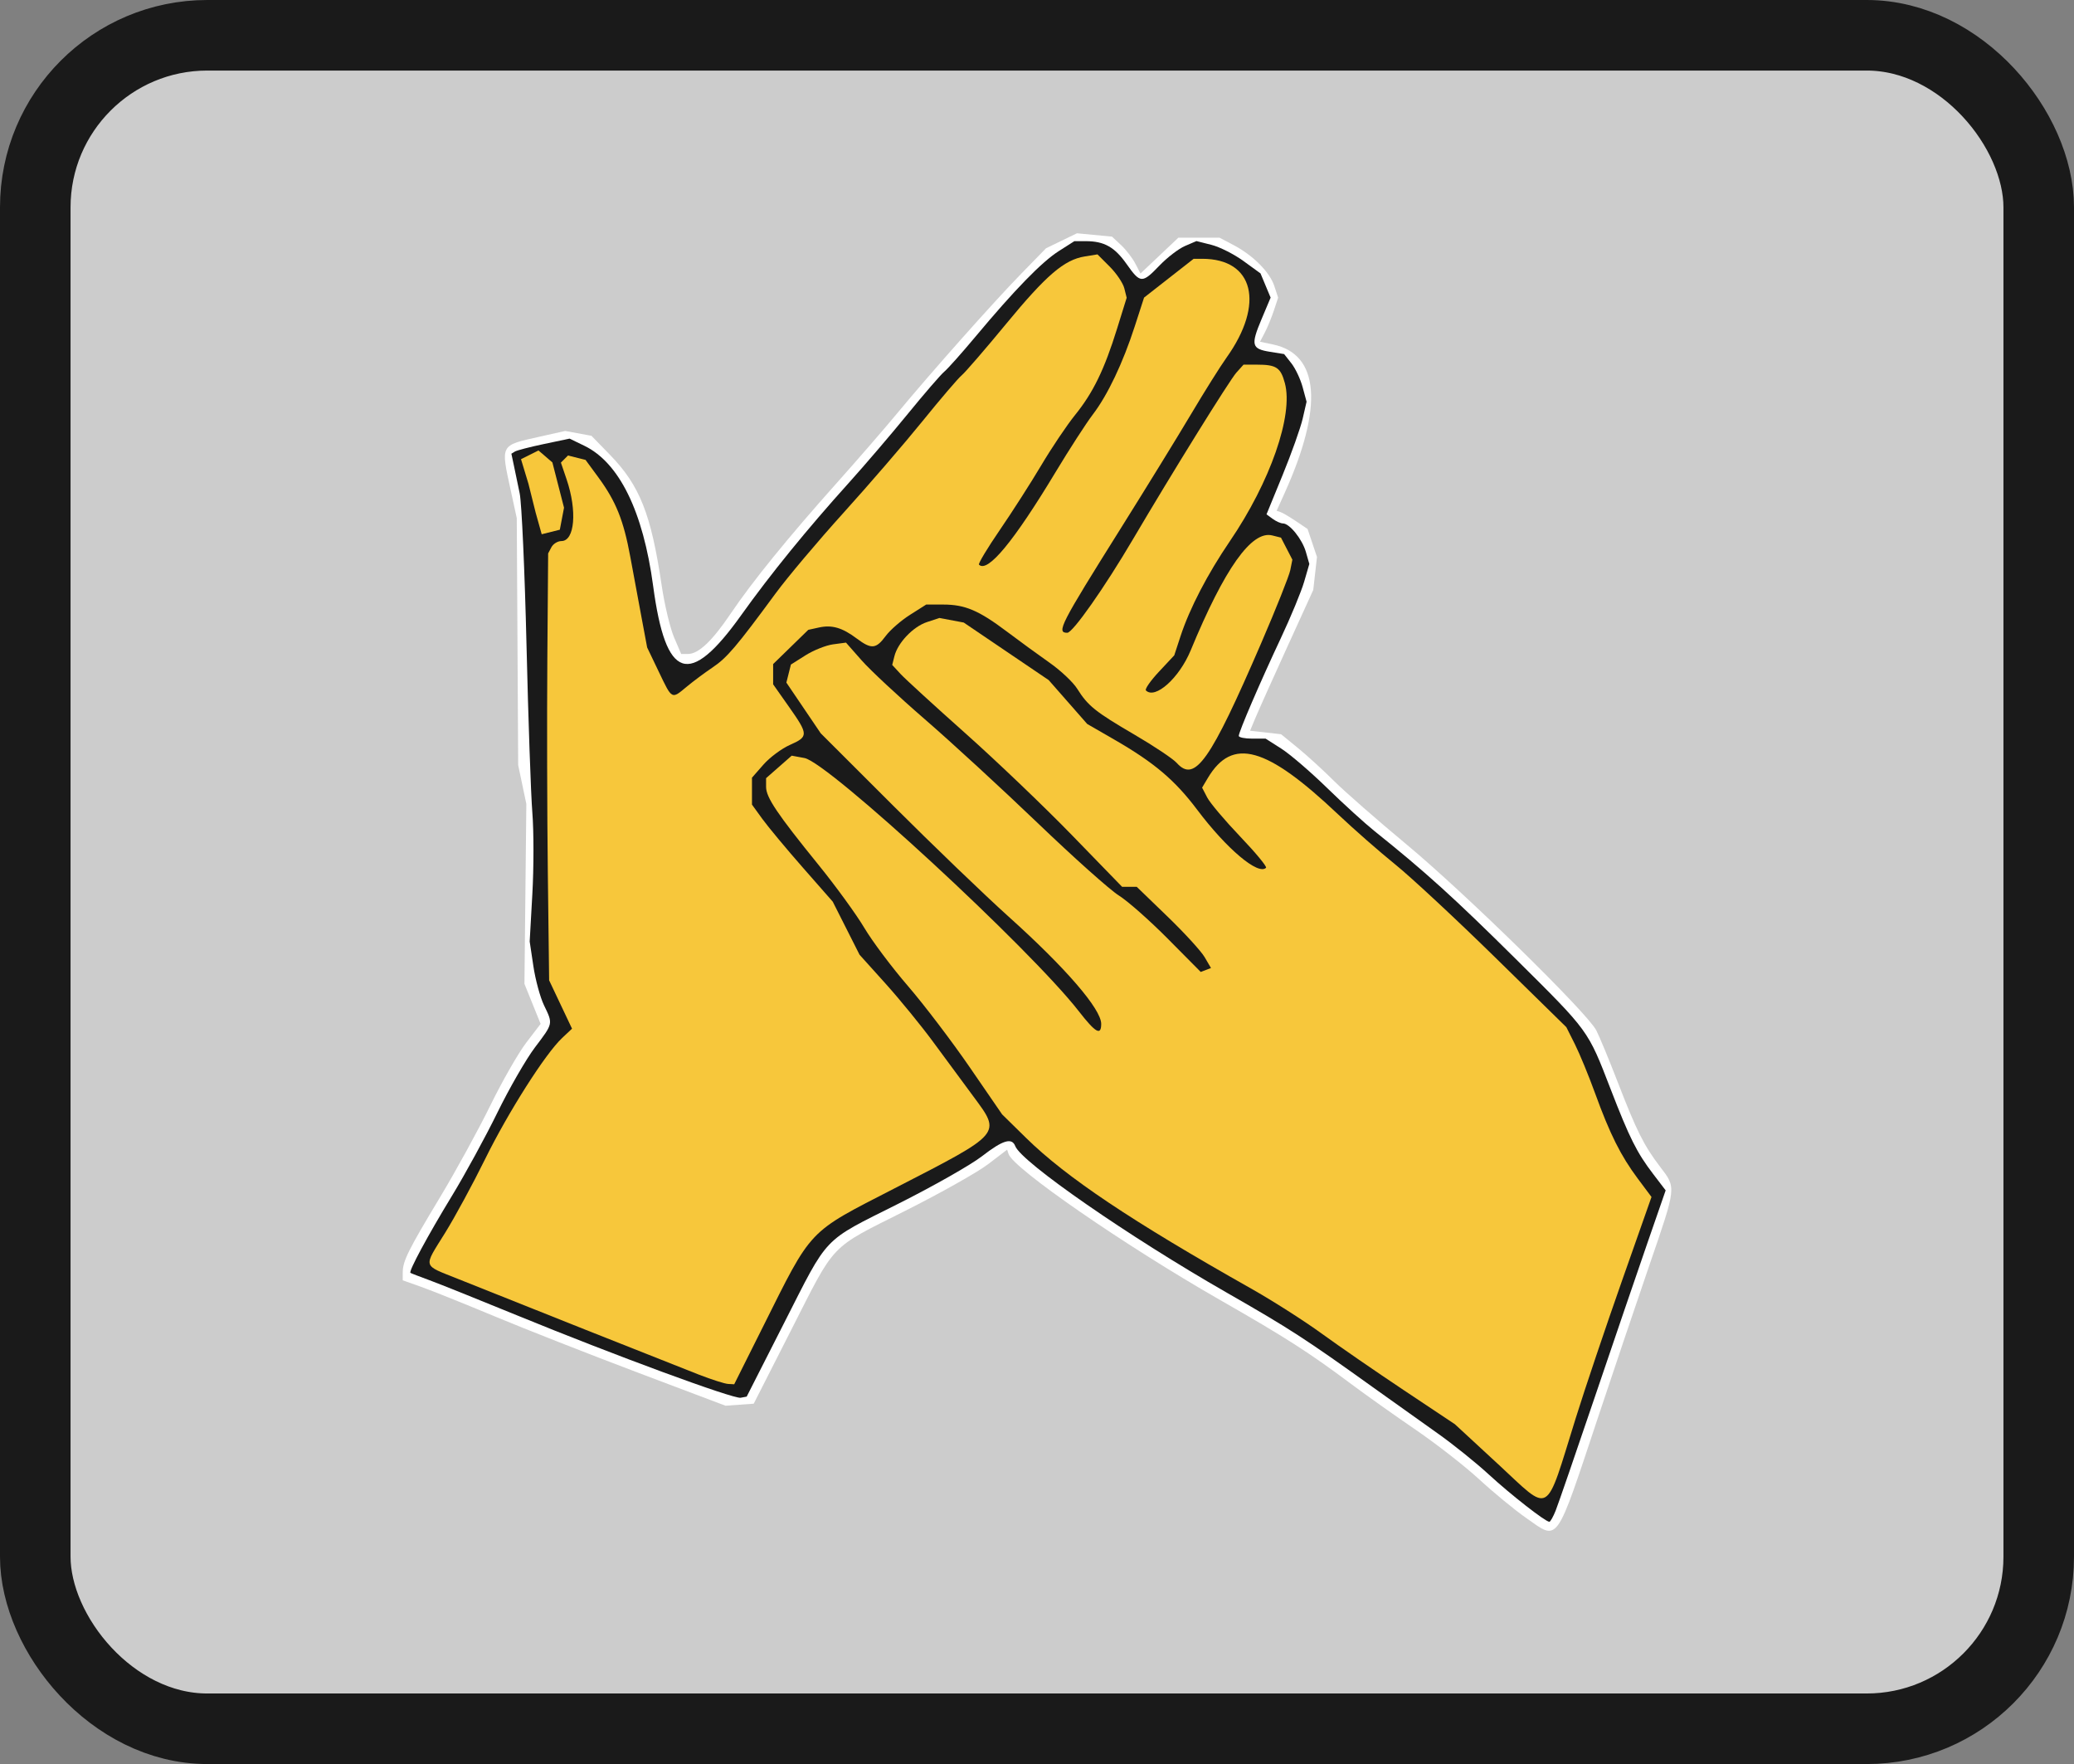 <?xml version="1.0" encoding="UTF-8" standalone="no"?>
<!-- Created with Inkscape (http://www.inkscape.org/) -->

<svg
   width="587.941mm"
   height="500mm"
   viewBox="0 0 587.941 500"
   version="1.1"
   id="svg5"
   xml:space="preserve"
   xmlns:inkscape="http://www.inkscape.org/namespaces/inkscape"
   xmlns:sodipodi="http://sodipodi.sourceforge.net/DTD/sodipodi-0.dtd"
   xmlns="http://www.w3.org/2000/svg"
   xmlns:svg="http://www.w3.org/2000/svg"><rect x="0" y="0" width="587.941" height="500" fill="#808080" stroke="none"/><sodipodi:namedview
     id="namedview7"
     pagecolor="#ffffff"
     bordercolor="#000000"
     borderopacity="0.25"
     inkscape:showpageshadow="2"
     inkscape:pageopacity="0.0"
     inkscape:pagecheckerboard="0"
     inkscape:deskcolor="#d1d1d1"
     inkscape:document-units="mm"
     showgrid="false"
     showguides="false" /><defs
     id="defs2" /><g
     inkscape:groupmode="layer"
     id="layer14"
     inkscape:label="M"
     transform="translate(-2648.371,4866.4)"><g
       id="g40172"
       inkscape:label="M"><rect
         style="fill:#cccccc;fill-opacity:1;stroke:#1a1a1a;stroke-width:20;stroke-linecap:round;stroke-linejoin:round;stroke-dasharray:none;stroke-opacity:1;paint-order:stroke fill markers"
         id="rect38211-4-8-0"
         width="567.941"
         height="480"
         x="2658.371"
         y="-4856.4"
         rx="48.766"
         ry="48.766" /><g
         id="g39102"
         transform="translate(-1958.372,-2407.088)"><path
           style="fill:#ffffff"
           d="m 5039.34,-2029.088 c -3.247,-2.274 -9.209,-7.181 -13.249,-10.904 -4.04,-3.723 -12.146,-10.049 -18.013,-14.057 -5.867,-4.008 -14.061,-9.821 -18.209,-12.918 -12.228,-9.128 -18.454,-13.116 -37.457,-23.994 -26.968,-15.438 -58.378,-37.126 -59.757,-41.261 l -0.41,-1.231 -5.417,4.132 c -2.979,2.273 -13.542,8.216 -23.474,13.208 -21.726,10.92 -19.546,8.634 -32.443,34.005 l -10.5,20.655 -4,0.288 -4,0.288 -25,-9.441 c -13.75,-5.193 -31.975,-12.354 -40.5,-15.913 -8.525,-3.56 -17.863,-7.309 -20.75,-8.331 l -5.25,-1.859 v -2.218 c 0,-3.22 1.509,-6.264 10.568,-21.312 4.469,-7.425 10.881,-19.125 14.248,-26 3.367,-6.875 7.955,-14.897 10.196,-17.827 l 4.075,-5.327 -2.293,-5.673 -2.293,-5.673 0.268,-25.5 0.268,-25.5 -1.156,-5.5 -1.156,-5.5 -0.2,-35 -0.2,-35 -1.74,-8 c -2.821,-12.971 -3.04,-12.568 8.194,-15.083 l 7.277,-1.629 3.723,0.687 3.723,0.687 5.192,5.338 c 8.5,8.739 11.695,16.787 14.7,37.028 0.819,5.516 2.4,12.153 3.513,14.75 l 2.024,4.722 h 1.901 c 3.009,0 6.862,-3.634 12.127,-11.436 6.128,-9.081 16.319,-21.627 30.105,-37.064 5.894,-6.6 13.579,-15.459 17.078,-19.686 9.566,-11.561 27.189,-31.393 35.153,-39.562 l 7.066,-7.248 4.386,-2.123 4.386,-2.123 4.967,0.477 4.967,0.477 2.562,2.394 c 1.409,1.317 3.225,3.668 4.035,5.225 l 1.473,2.831 5.373,-5.081 5.372,-5.081 h 5.825 5.825 l 3.985,2.1 c 5.534,2.916 10.245,7.641 11.544,11.578 l 1.096,3.322 -1.187,3.597 c -0.653,1.978 -1.808,4.791 -2.566,6.25 l -1.379,2.653 3.688,0.776 c 13.181,2.773 14.331,17.678 3.254,42.178 l -2.24,4.954 1.089,0.363 c 0.599,0.2 2.573,1.362 4.387,2.582 l 3.298,2.219 1.334,3.963 1.334,3.963 -0.529,4.679 -0.528,4.679 -7.444,16.321 c -4.094,8.976 -8.124,17.955 -8.955,19.952 l -1.511,3.631 4.396,0.495 4.396,0.495 4.742,3.873 c 2.608,2.13 7.227,6.348 10.265,9.373 3.038,3.025 12.269,11.103 20.512,17.95 16.612,13.8 51.282,47.76 53.836,52.735 0.899,1.752 3.622,8.324 6.049,14.606 5.374,13.903 7.442,18.037 12.046,24.067 4.6,6.026 4.665,5.426 -3.05,27.899 -3.634,10.584 -10.126,29.818 -14.427,42.743 -12.31,36.99 -11.189,35.414 -20.538,28.865 z"
           id="path12267" /><path
           style="fill:#1a1a1a"
           d="m 5047.764,-2031.203 c 0.71,-1.788 5.713,-16.3 11.118,-32.25 5.405,-15.95 12.126,-35.629 14.936,-43.731 l 5.109,-14.731 -3.564,-4.669 c -4.611,-6.04 -6.678,-10.169 -12.053,-24.078 -6.479,-16.765 -6.075,-16.21 -26.827,-36.791 -17.447,-17.302 -25.675,-24.752 -40.071,-36.277 -2.75,-2.202 -8.825,-7.729 -13.5,-12.282 -4.675,-4.553 -10.501,-9.553 -12.946,-11.11 l -4.446,-2.831 h -3.804 c -2.092,0 -3.804,-0.351 -3.804,-0.78 0,-1.152 6.031,-15.162 11.915,-27.68 2.833,-6.028 5.812,-13.231 6.619,-16.006 l 1.467,-5.046 -0.976,-3.404 c -1.04,-3.627 -4.628,-8.084 -6.507,-8.084 -0.624,0 -1.926,-0.579 -2.894,-1.286 l -1.759,-1.286 4.577,-11.174 c 2.517,-6.146 5.072,-13.329 5.678,-15.964 l 1.101,-4.79 -1.113,-4.12 c -0.612,-2.266 -2.044,-5.303 -3.182,-6.75 l -2.069,-2.63 -4.013,-0.642 c -5.21,-0.833 -5.484,-1.893 -2.391,-9.242 l 2.575,-6.118 -1.434,-3.432 -1.434,-3.432 -4.829,-3.509 c -2.656,-1.93 -6.741,-3.991 -9.078,-4.581 l -4.249,-1.073 -3.251,1.398 c -1.788,0.769 -5.03,3.25 -7.204,5.514 -4.949,5.153 -5.447,5.131 -9.35,-0.407 -3.398,-4.821 -6.355,-6.477 -11.566,-6.477 h -3.239 l -4.446,2.834 c -4.809,3.065 -12.525,10.994 -23.61,24.261 -3.862,4.623 -7.831,9.075 -8.819,9.894 -0.988,0.819 -5.654,6.219 -10.369,12 -4.715,5.781 -12.225,14.562 -16.689,19.512 -11.829,13.116 -22.205,25.872 -30.516,37.511 -14.735,20.638 -21.371,18.434 -24.959,-8.291 -2.837,-21.131 -9.614,-34.943 -19.492,-39.724 l -4.195,-2.031 -7.259,1.527 c -3.993,0.84 -7.705,1.802 -8.249,2.139 l -0.99,0.612 0.663,3.129 c 0.365,1.721 1.127,5.379 1.694,8.129 0.567,2.75 1.435,22.1 1.93,43 0.495,20.9 1.24,42.275 1.657,47.5 0.417,5.225 0.417,15.575 5e-4,23 l -0.757,13.5 1.048,7 c 0.576,3.85 1.929,8.83 3.007,11.066 2.582,5.357 2.643,5.07 -2.565,11.954 -2.489,3.289 -7.28,11.605 -10.647,18.48 -3.367,6.875 -9.165,17.496 -12.884,23.602 -6.882,11.301 -12.335,21.416 -11.762,21.82 0.174,0.123 2.567,1.047 5.317,2.055 2.75,1.007 14,5.52 25,10.028 27.516,11.277 61.223,23.692 63.289,23.311 l 1.711,-0.316 10.5,-20.655 c 12.898,-25.372 10.718,-23.088 32.443,-33.996 9.931,-4.986 20.607,-11.043 23.723,-13.458 5.949,-4.611 8.513,-5.392 9.476,-2.885 1.741,4.537 32.195,25.637 59.859,41.472 18.014,10.312 22.283,13.074 41.639,26.948 5.699,4.085 13.911,9.935 18.25,13 4.338,3.065 10.863,8.31 14.5,11.656 6.22,5.722 15.968,13.337 17.143,13.392 0.292,0.014 1.112,-1.438 1.822,-3.225 z"
           id="path12269" /><path
           style="fill:#000000"
           d="m 4822.873,-2088.701 9.462,-18.728 4.086,-4.012 4.087,-4.012 16.555,-8.295 c 30,-15.031 29.705,-14.743 23.509,-22.954 -2.387,-3.163 -6.89,-9.351 -10.006,-13.751 -3.116,-4.4 -9.441,-12.162 -14.055,-17.249 l -8.388,-9.249 -3.845,-7.573 -3.845,-7.573 -10.375,-12.08 c -13.577,-15.808 -15.466,-20.458 -11.175,-27.496 2.099,-3.442 9.446,-9.28 11.679,-9.28 1.984,0 1.747,-0.616 -2.65,-6.885 l -4,-5.702 v -3.903 -3.903 l 2.58,-3.723 c 1.419,-2.048 4.296,-4.912 6.392,-6.365 l 3.812,-2.642 4.051,-0.056 4.051,-0.056 4.751,2.655 4.751,2.655 2.378,-3.039 c 2.95,-3.769 9.528,-7.669 14.456,-8.569 l 3.723,-0.681 5.129,1.23 5.129,1.23 6.148,4.659 c 3.381,2.562 8.398,6.081 11.148,7.82 5.213,3.296 9.743,7.669 13.234,12.773 l 2.052,3 8.357,4.905 c 4.596,2.698 10.445,6.374 12.997,8.169 l 4.64,3.264 2.505,-2.669 c 4.316,-4.599 23.714,-47.172 23.714,-52.046 0,-13.58 -12.044,-2.758 -20.452,18.377 -5.319,13.372 -9.356,18.86 -14.74,20.042 l -2.89,0.635 -1.459,-1.211 c -0.802,-0.666 -1.459,-2.207 -1.459,-3.424 v -2.213 l 3.832,-3.44 3.832,-3.44 1.799,-4.974 c 3.539,-9.787 7.644,-17.863 14.044,-27.632 10.424,-15.909 16.494,-30.654 16.494,-40.065 v -4.12 l -1.655,-1.829 c -5.113,-5.649 -8.741,-1.033 -37.858,48.171 -3.743,6.325 -9.056,14.786 -11.807,18.801 l -5.002,7.301 -3.09,-0.301 -3.09,-0.301 -0.312,-2.7 c -0.402,-3.486 2.9,-9.089 44.679,-75.799 3.272,-5.225 6.751,-11.191 7.73,-13.258 l 1.781,-3.758 -2.028,-2.742 c -1.115,-1.508 -3.915,-3.796 -6.222,-5.085 l -4.195,-2.343 -2.717,1.764 c -1.494,0.97 -4.835,3.542 -7.425,5.715 l -4.708,3.951 -2.683,8.129 c -3.329,10.088 -8.434,20.412 -13.38,27.058 -2.076,2.789 -6.603,9.796 -10.06,15.571 -7.684,12.834 -12.756,19.809 -17.009,23.387 l -3.228,2.716 -2.01,-0.301 c -1.105,-0.166 -2.49,-1.067 -3.076,-2.003 l -1.066,-1.701 3.22,-4.299 c 1.771,-2.364 6.48,-9.531 10.464,-15.927 12.095,-19.415 12.614,-20.202 16.738,-25.372 4.128,-5.175 7.96,-13.559 11.008,-24.085 l 1.762,-6.085 -1.019,-1.915 c -0.56,-1.053 -1.936,-2.928 -3.057,-4.165 l -2.038,-2.25 h -2.594 c -4.421,0 -9.432,4.419 -21.8,19.223 -6.56,7.852 -12.714,14.925 -13.675,15.717 -0.961,0.792 -5.317,5.967 -9.681,11.5 -4.364,5.533 -13.329,15.91 -19.924,23.06 -6.594,7.15 -17.176,19.877 -23.515,28.282 l -11.525,15.281 -4.061,2.719 c -2.234,1.495 -5.802,4.217 -7.93,6.049 l -3.869,3.331 -1.762,-0.339 c -4.223,-0.813 -9.763,-14.939 -12.274,-31.299 -2.96,-19.282 -4.949,-24.912 -11.774,-33.328 -4.42,-5.449 -4.601,-5.175 -2.616,3.969 l 1.631,7.517 -0.7,3.732 -0.7,3.732 -2.836,0.989 -2.836,0.989 -0.59,10.689 c -1.012,18.324 -0.444,96.917 0.784,108.467 l 0.508,4.778 3.227,6.054 3.227,6.054 -3.096,2.423 c -4.481,3.506 -17.275,23.209 -22.998,35.415 -2.707,5.774 -7.24,14.229 -10.073,18.789 l -5.151,8.291 1.726,0.633 c 0.949,0.348 4.876,1.935 8.726,3.525 29.058,12.006 69.223,27.689 71,27.722 0.55,0.01 5.258,-8.409 10.461,-18.709 z"
           id="path12277" /><path
           style="fill:#f7c73b;fill-opacity:1"
           d="m 4804.911,-2069.67 c -7.452,-2.9 -55.183,-21.863 -68.25,-27.116 -10.316,-4.146 -9.993,-3.005 -3.712,-13.133 2.771,-4.468 7.854,-13.841 11.295,-20.829 6.574,-13.35 17.081,-29.874 21.843,-34.353 l 2.815,-2.647 -3.246,-6.853 -3.246,-6.853 -0.369,-30.5 c -0.203,-16.775 -0.266,-44 -0.139,-60.5 l 0.23,-30 0.924,-1.75 c 0.508,-0.963 1.782,-1.75 2.83,-1.75 3.788,0 4.512,-8.547 1.479,-17.48 l -1.616,-4.76 1.007,-1.007 1.007,-1.007 2.486,0.624 2.486,0.624 3.6,4.904 c 5.026,6.847 7.174,12.187 9.091,22.602 0.911,4.95 2.358,12.748 3.214,17.329 l 1.557,8.329 3.317,6.921 c 3.802,7.934 3.564,7.809 7.938,4.171 1.819,-1.512 5.109,-3.961 7.312,-5.44 4.064,-2.73 6.76,-5.898 17.81,-20.926 3.39,-4.611 12.066,-14.909 19.278,-22.884 7.212,-7.975 17.299,-19.675 22.415,-26 5.116,-6.325 10.108,-12.163 11.093,-12.973 0.985,-0.81 6.635,-7.35 12.556,-14.534 11.427,-13.866 16.493,-18.213 22.33,-19.16 l 3.611,-0.586 3.468,3.468 c 1.907,1.907 3.77,4.672 4.139,6.143 l 0.671,2.676 -2.713,8.733 c -3.61,11.62 -6.776,18.137 -11.895,24.477 -2.334,2.891 -6.649,9.306 -9.59,14.256 -2.941,4.95 -8.23,13.207 -11.755,18.348 -3.525,5.141 -6.187,9.57 -5.916,9.841 2.426,2.426 9.816,-6.493 21.668,-26.155 3.967,-6.581 8.729,-13.951 10.583,-16.379 4.222,-5.529 8.534,-14.595 11.925,-25.067 l 2.62,-8.093 7.027,-5.498 7.027,-5.498 h 2.438 c 14.64,0 17.78,12.755 6.893,28 -1.768,2.475 -6.288,9.675 -10.045,16 -3.757,6.325 -12.769,20.968 -20.026,32.539 -17.12,27.298 -18.226,29.461 -15.073,29.461 1.554,0 10.55,-12.81 18.61,-26.5 11.046,-18.762 27.386,-45.088 29.328,-47.25 l 2.021,-2.25 h 3.744 c 5.567,0 6.776,0.797 7.978,5.262 2.438,9.055 -4.143,27.956 -15.586,44.761 -6.355,9.333 -11.417,19.075 -13.991,26.927 l -1.787,5.45 -4.343,4.644 c -2.389,2.554 -4.048,4.939 -3.687,5.3 2.609,2.609 9.441,-3.501 12.684,-11.343 9.611,-23.242 17.285,-34.059 23.123,-32.593 l 2.48,0.622 1.615,3.124 1.615,3.124 -0.593,2.964 c -0.326,1.63 -4.021,10.905 -8.21,20.611 -14.519,33.635 -18.836,39.759 -23.986,34.027 -1.048,-1.166 -6.431,-4.765 -11.964,-7.998 -11.139,-6.508 -13.201,-8.162 -16.263,-13.045 -1.151,-1.835 -4.658,-5.137 -7.794,-7.337 -3.135,-2.2 -8.585,-6.173 -12.109,-8.829 -7.976,-6.01 -11.884,-7.671 -18.047,-7.671 h -4.836 l -4.609,2.923 c -2.535,1.607 -5.633,4.308 -6.884,6 -2.737,3.702 -4.05,3.813 -8.216,0.693 -4.116,-3.082 -7.014,-3.922 -10.725,-3.107 l -2.997,0.658 -4.981,4.851 -4.981,4.851 v 2.87 2.87 l 4.5,6.391 c 5.534,7.859 5.548,8.443 0.25,10.786 -2.337,1.034 -5.713,3.546 -7.5,5.582 l -3.25,3.702 v 3.815 3.815 l 2.953,4.076 c 1.624,2.242 6.776,8.433 11.45,13.758 l 8.498,9.682 3.8,7.521 3.8,7.521 7.314,8.121 c 4.023,4.467 10.098,11.902 13.5,16.522 3.402,4.62 8.548,11.593 11.436,15.495 7.958,10.754 8.35,10.296 -22.25,26.035 -24.959,12.837 -23.268,11.057 -37.469,39.446 l -8.066,16.124 -1.733,-0.094 c -0.953,-0.052 -4.658,-1.232 -8.233,-2.623 z"
           id="path12275" /><path
           style="fill:#000000"
           d="m 5046.824,-2044.703 c 4.548,-14.857 13.86,-42.862 19.453,-58.505 6.655,-18.612 6.287,-15.652 2.531,-20.358 -4.016,-5.032 -7.823,-12.678 -11.897,-23.887 -1.799,-4.95 -4.372,-11.195 -5.717,-13.877 l -2.446,-4.877 -19.169,-18.993 c -10.543,-10.446 -22.544,-21.738 -26.669,-25.092 -4.125,-3.354 -12.112,-10.381 -17.75,-15.614 -19.495,-18.099 -24.843,-20.173 -32.962,-12.783 l -2.211,2.013 1.127,2.112 c 0.62,1.162 4.911,6.047 9.536,10.857 l 8.408,8.745 -0.333,1.755 -0.333,1.755 -3.596,0.302 -3.596,0.302 -4.346,-3.315 c -2.39,-1.823 -6.301,-5.784 -8.691,-8.802 -2.39,-3.018 -6.517,-7.962 -9.172,-10.987 l -4.827,-5.5 -11.077,-6.833 -11.077,-6.833 -4.584,-5.366 c -4.114,-4.816 -18.97,-16.208 -26.962,-20.676 -1.68,-0.939 -4.788,-1.727 -6.905,-1.75 l -3.85,-0.042 -3.4,3.4 c -1.87,1.87 -3.4,4.312 -3.4,5.428 v 2.027 l 2.859,2.322 c 10.855,8.818 38.55,34.624 48.033,44.757 l 11.392,12.173 3.017,0.603 3.017,0.604 9.767,9.593 9.767,9.593 0.721,2.905 0.721,2.905 -1.004,1.595 c -0.552,0.877 -1.804,1.752 -2.781,1.944 l -1.776,0.349 -10.116,-9.992 c -5.564,-5.496 -12.139,-11.24 -14.611,-12.766 -2.472,-1.526 -11.697,-9.797 -20.5,-18.381 -8.803,-8.584 -22.744,-21.446 -30.981,-28.583 -8.236,-7.137 -17.471,-15.601 -20.522,-18.808 l -5.547,-5.832 -2.978,1.284 c -10.194,4.394 -10.399,6.038 -2.12,16.979 l 6.358,8.402 22.284,21.5 c 12.256,11.825 28.636,27.8 36.399,35.5 l 14.115,14 1.899,4.26 1.899,4.26 -1.135,2.49 c -1.634,3.587 -3.961,3.082 -8.071,-1.751 -10.261,-12.066 -59.586,-60.108 -72.934,-71.035 l -3.327,-2.724 h -2.736 -2.736 l -2.842,2.966 -2.842,2.967 2.514,3.783 c 1.383,2.081 7.059,9.404 12.614,16.273 5.555,6.87 10.667,13.62 11.36,15 2.573,5.125 7.393,11.74 14.471,19.861 4.004,4.593 11.318,14.268 16.255,21.5 l 8.975,13.149 6.81,6.748 c 11.365,11.262 31.312,25.035 56.81,39.227 16.672,9.279 22.672,13.033 32,20.014 3.85,2.882 13.075,9.28 20.5,14.218 l 13.5,8.979 10.979,10.157 c 13.098,12.117 11.541,11.857 14.434,2.407 z"
           id="path12273" /><path
           style="fill:#f7c73b;fill-opacity:1"
           d="m 5031.289,-2044.44 -12.122,-11.202 -14.378,-9.575 c -7.908,-5.266 -18.428,-12.519 -23.378,-16.117 -4.95,-3.598 -13.95,-9.334 -20,-12.747 -33.826,-19.08 -52.414,-31.522 -63.793,-42.699 l -6.793,-6.673 -9.207,-13.391 c -5.064,-7.365 -12.938,-17.715 -17.497,-23 -4.559,-5.285 -10.122,-12.698 -12.361,-16.474 -2.239,-3.776 -8.085,-11.815 -12.991,-17.865 -11.731,-14.467 -14.858,-19.117 -14.858,-22.097 v -2.466 l 3.633,-3.19 3.633,-3.19 3.617,0.67 c 6.794,1.26 63.877,53.935 77.755,71.752 4.789,6.148 6.362,7.037 6.362,3.594 0,-4.19 -10.083,-15.87 -26.195,-30.344 -6.734,-6.05 -21.483,-20.225 -32.775,-31.5 l -20.531,-20.5 -4.873,-7.192 -4.873,-7.192 0.642,-2.558 0.642,-2.558 4.147,-2.618 c 2.281,-1.44 5.795,-2.839 7.809,-3.109 l 3.661,-0.491 4.423,5.024 c 2.432,2.763 10.498,10.278 17.922,16.7 7.425,6.422 21.825,19.66 32,29.417 10.175,9.758 20.525,18.999 23,20.537 2.475,1.538 8.712,7.042 13.86,12.232 l 9.36,9.437 1.452,-0.557 1.452,-0.557 -1.811,-3.093 c -0.996,-1.701 -5.733,-6.88 -10.527,-11.508 l -8.715,-8.415 h -2.072 -2.072 l -14.213,-14.635 c -7.817,-8.049 -21.413,-21.043 -30.213,-28.875 -8.8,-7.832 -17.067,-15.396 -18.372,-16.81 l -2.372,-2.57 0.622,-2.478 c 0.957,-3.815 5.306,-8.373 9.22,-9.665 l 3.533,-1.166 3.448,0.647 3.448,0.647 12.044,8.157 12.044,8.157 5.458,6.217 5.458,6.217 7.778,4.486 c 11.212,6.467 17.095,11.45 23.386,19.808 8.363,11.111 17.329,18.672 19.532,16.468 0.317,-0.317 -2.979,-4.299 -7.325,-8.849 -4.346,-4.55 -8.554,-9.531 -9.35,-11.07 l -1.448,-2.797 1.603,-2.695 c 6.957,-11.696 16.569,-9.015 37.002,10.319 4.415,4.178 11.687,10.549 16.16,14.159 4.473,3.61 17.212,15.461 28.31,26.336 l 20.178,19.773 2.437,4.859 c 1.341,2.673 3.909,8.909 5.707,13.859 4.218,11.609 7.296,17.762 12.109,24.206 l 3.889,5.206 -8.38,23.794 c -4.609,13.087 -10.488,30.544 -13.064,38.794 -8.875,28.426 -6.809,27.213 -22.175,13.013 z"
           id="path12271" /><path
           style="fill:#f7c73b;fill-opacity:1;stroke:none;stroke-width:1;stroke-linecap:round;stroke-linejoin:round;stroke-opacity:1;paint-order:stroke fill markers"
           d="m 4760.306,-2307.885 5.136,-1.284 1.192,-6.236 -3.301,-12.839 -3.944,-3.393 -4.952,2.476 2.11,6.97 2.044,8.179 z"
           id="path38074"
           sodipodi:nodetypes="ccccccccc" /></g></g></g></svg>
